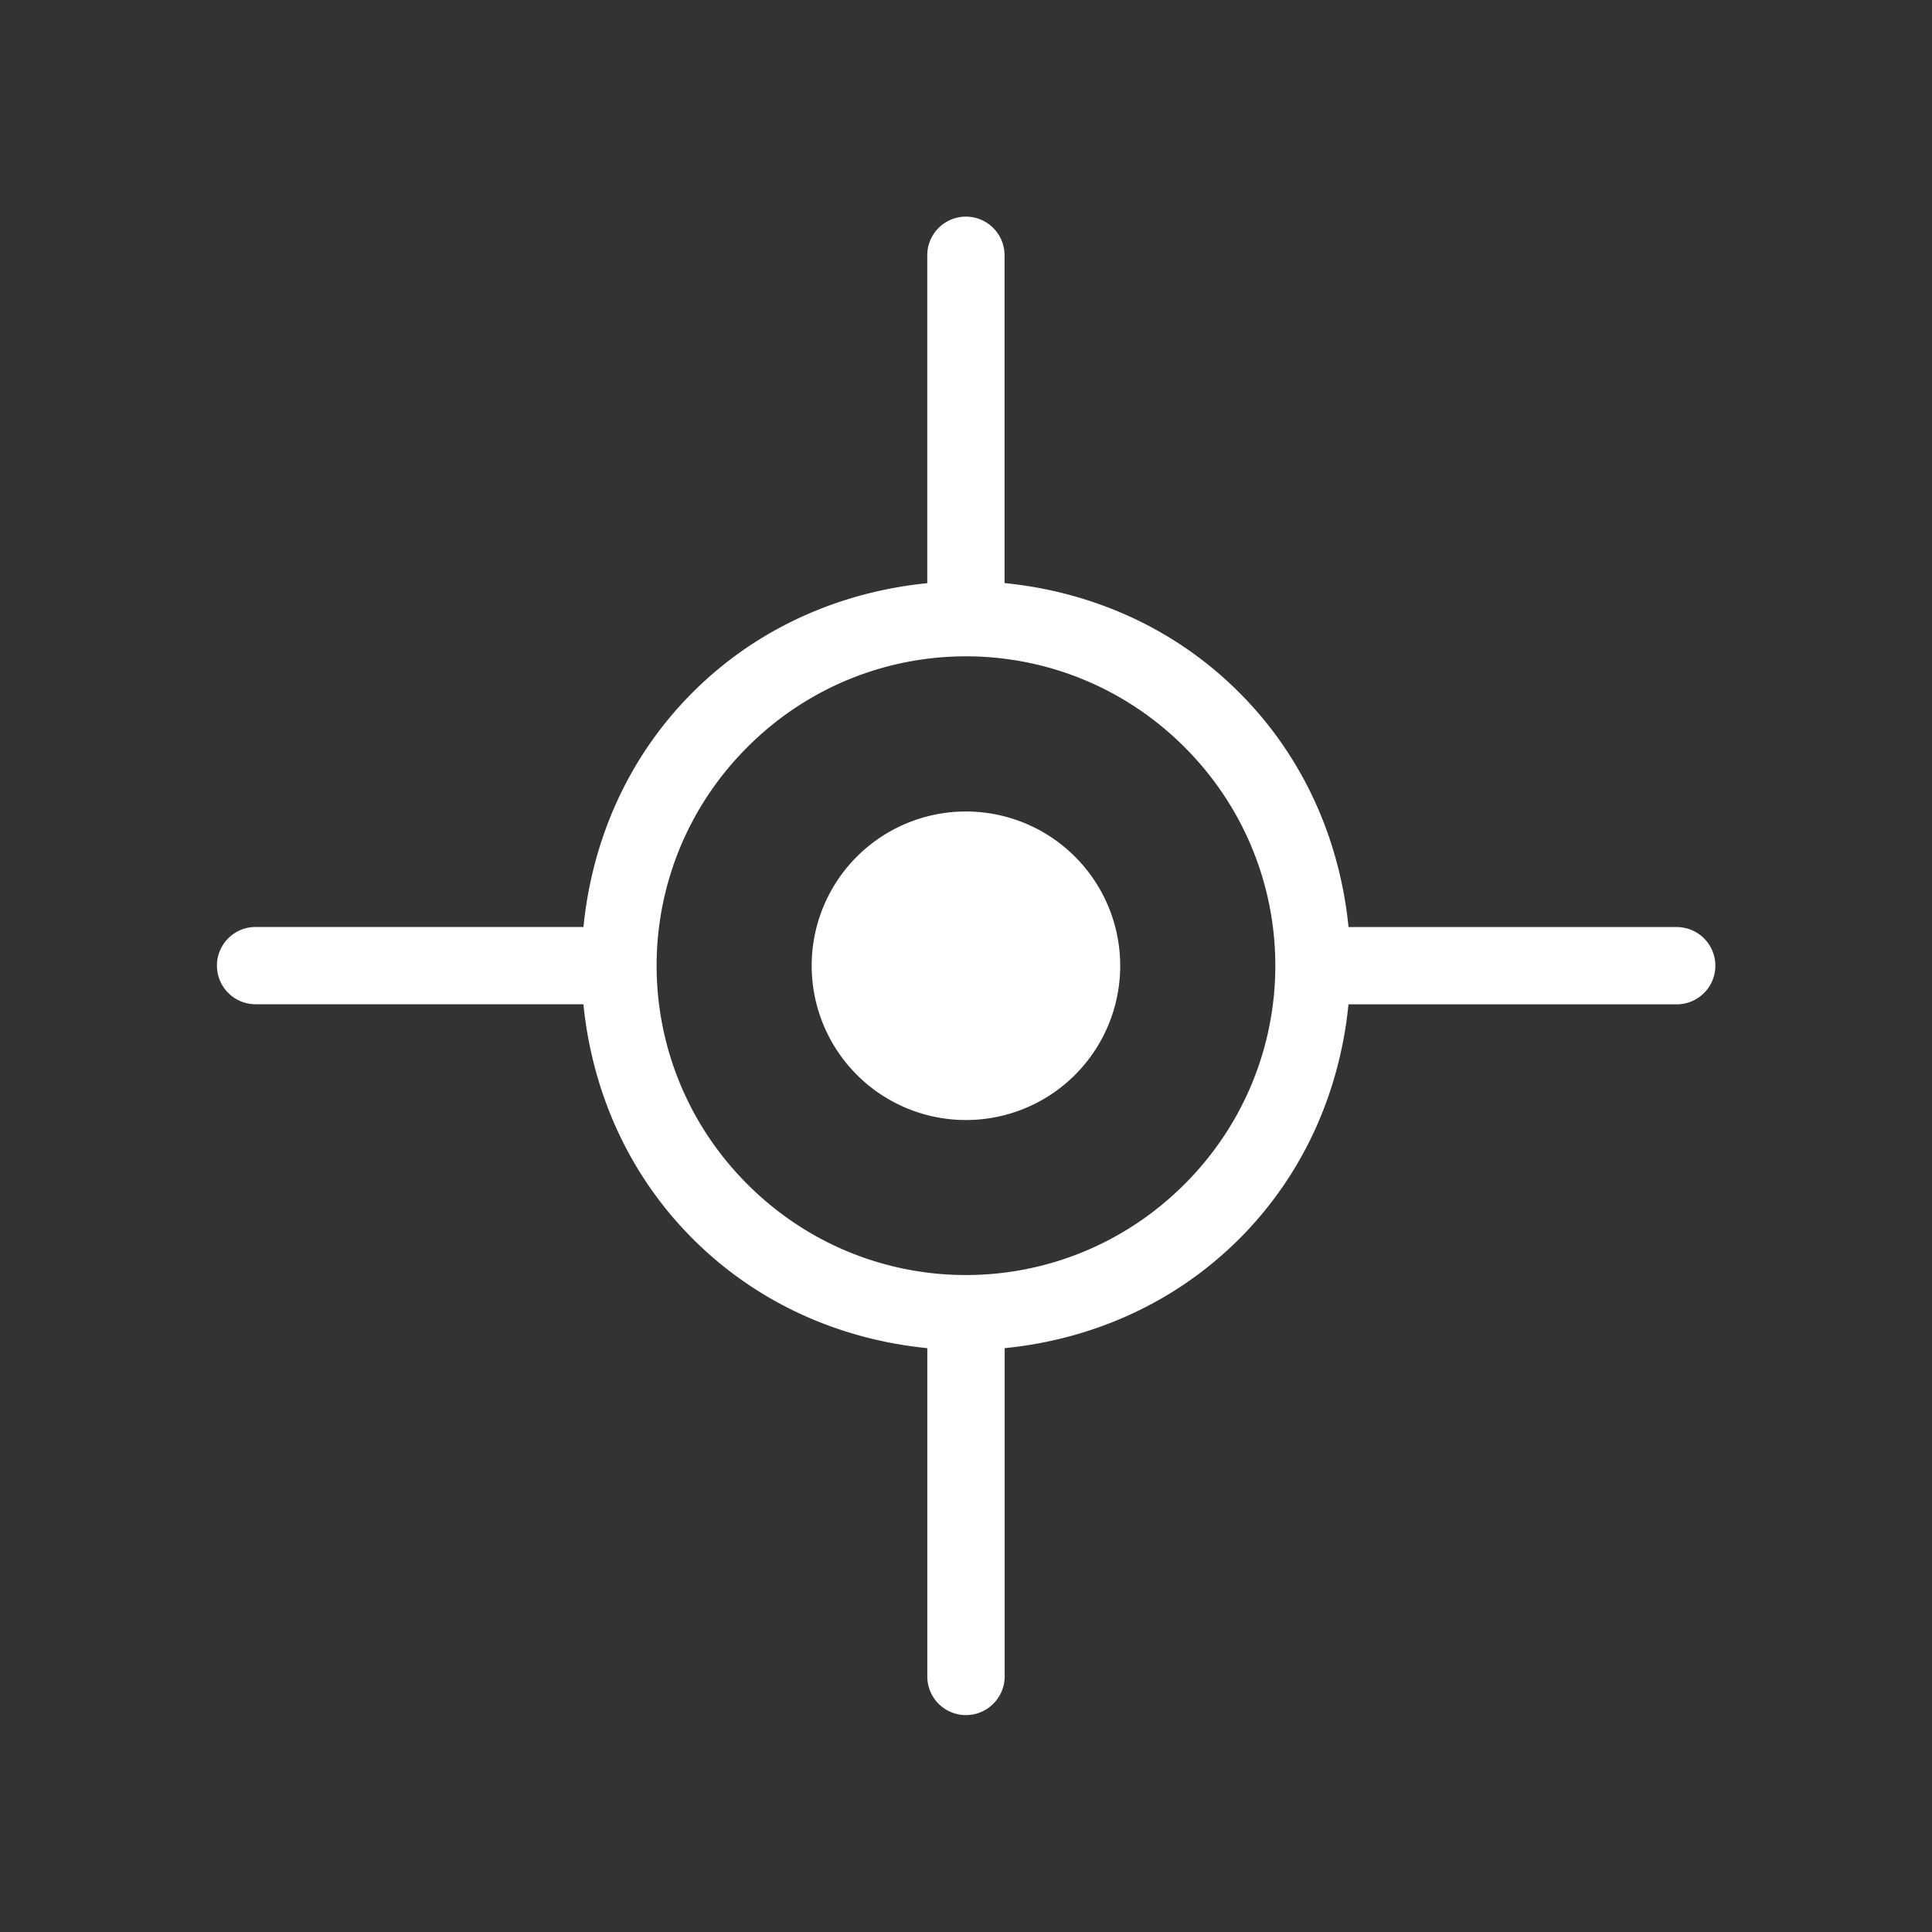 <?xml version="1.0" encoding="UTF-8" standalone="no"?>
<svg
   xmlns:dc="http://purl.org/dc/elements/1.1/"
   xmlns:cc="http://creativecommons.org/ns#"
   xmlns:rdf="http://www.w3.org/1999/02/22-rdf-syntax-ns#"
   xmlns:svg="http://www.w3.org/2000/svg"
   xmlns="http://www.w3.org/2000/svg"
   xmlns:sodipodi="http://sodipodi.sourceforge.net/DTD/sodipodi-0.dtd"
   xmlns:inkscape="http://www.inkscape.org/namespaces/inkscape"
   viewBox="0 0 20 20"
   xml:space="preserve"
   version="1.1"
   id="svg819"
   sodipodi:docname="pos.svg"
   inkscape:version="0.92.5 (2060ec1f9f, 2020-04-08)"><rect x="0" y="0" width="20" height="20" fill="#333333" stroke="none"/><defs
   id="defs823" /><sodipodi:namedview
   pagecolor="#ffffff"
   bordercolor="#666666"
   borderopacity="1"
   objecttolerance="10"
   gridtolerance="10"
   guidetolerance="10"
   inkscape:pageopacity="0"
   inkscape:pageshadow="2"
   inkscape:window-width="1415"
   inkscape:window-height="1387"
   id="namedview821"
   showgrid="false"
   inkscape:pagecheckerboard="true"
   inkscape:zoom="33.37544"
   inkscape:cx="9.7752839"
   inkscape:cy="10"
   inkscape:window-x="877"
   inkscape:window-y="24"
   inkscape:window-maximized="0"
   inkscape:current-layer="svg819" />
    <path
   d="m 8.87,11.126 a 1.597,1.597 0 0 1 -1e-7,-2.258 1.597,1.597 0 0 1 2.258,0 1.597,1.597 0 0 1 5.66e-4,2.259 1.597,1.597 0 0 1 -2.259,-0.001 z M 17.642,10.278 A 0.4,0.4 0 0 0 17.354,9.597 H 13.96 C 13.871,8.71 13.506,7.846 12.827,7.168 12.15,6.49 11.286,6.124 10.399,6.036 V 2.642 A 0.4,0.4 0 1 0 9.599,2.643 V 6.037 C 8.713,6.126 7.848,6.49 7.17,7.168 6.493,7.845 6.128,8.709 6.04,9.596 H 2.646 a 0.4,0.4 0 1 0 -5.657e-4,0.8 h 3.394 c 0.089,0.887 0.455,1.751 1.132,2.428 0.678,0.678 1.541,1.044 2.428,1.132 v 3.394 a 0.4,0.4 0 0 0 0.691,0.279 0.4,0.4 0 0 0 0.11,-0.279 v -3.394 c 0.887,-0.088 1.75,-0.454 2.428,-1.131 0.678,-0.678 1.043,-1.541 1.131,-2.428 h 3.394 a 0.4,0.4 0 0 0 0.288,-0.119 z M 12.262,12.259 c -1.253,1.253 -3.272,1.254 -4.525,0 -1.253,-1.253 -1.253,-3.272 -1e-7,-4.525 1.253,-1.253 3.272,-1.253 4.525,0 1.254,1.254 1.253,3.272 0,4.525 z"
   style="display:inline;vector-effect:none;fill:#ffffff;fill-opacity:1;stroke:none;stroke-width:0.8;stroke-linecap:square;stroke-linejoin:round;stroke-miterlimit:4;stroke-dasharray:none;stroke-dashoffset:0;stroke-opacity:1;marker:none;paint-order:fill markers stroke;enable-background:new"
   id="path817"
   inkscape:connector-curvature="0" />
</svg>